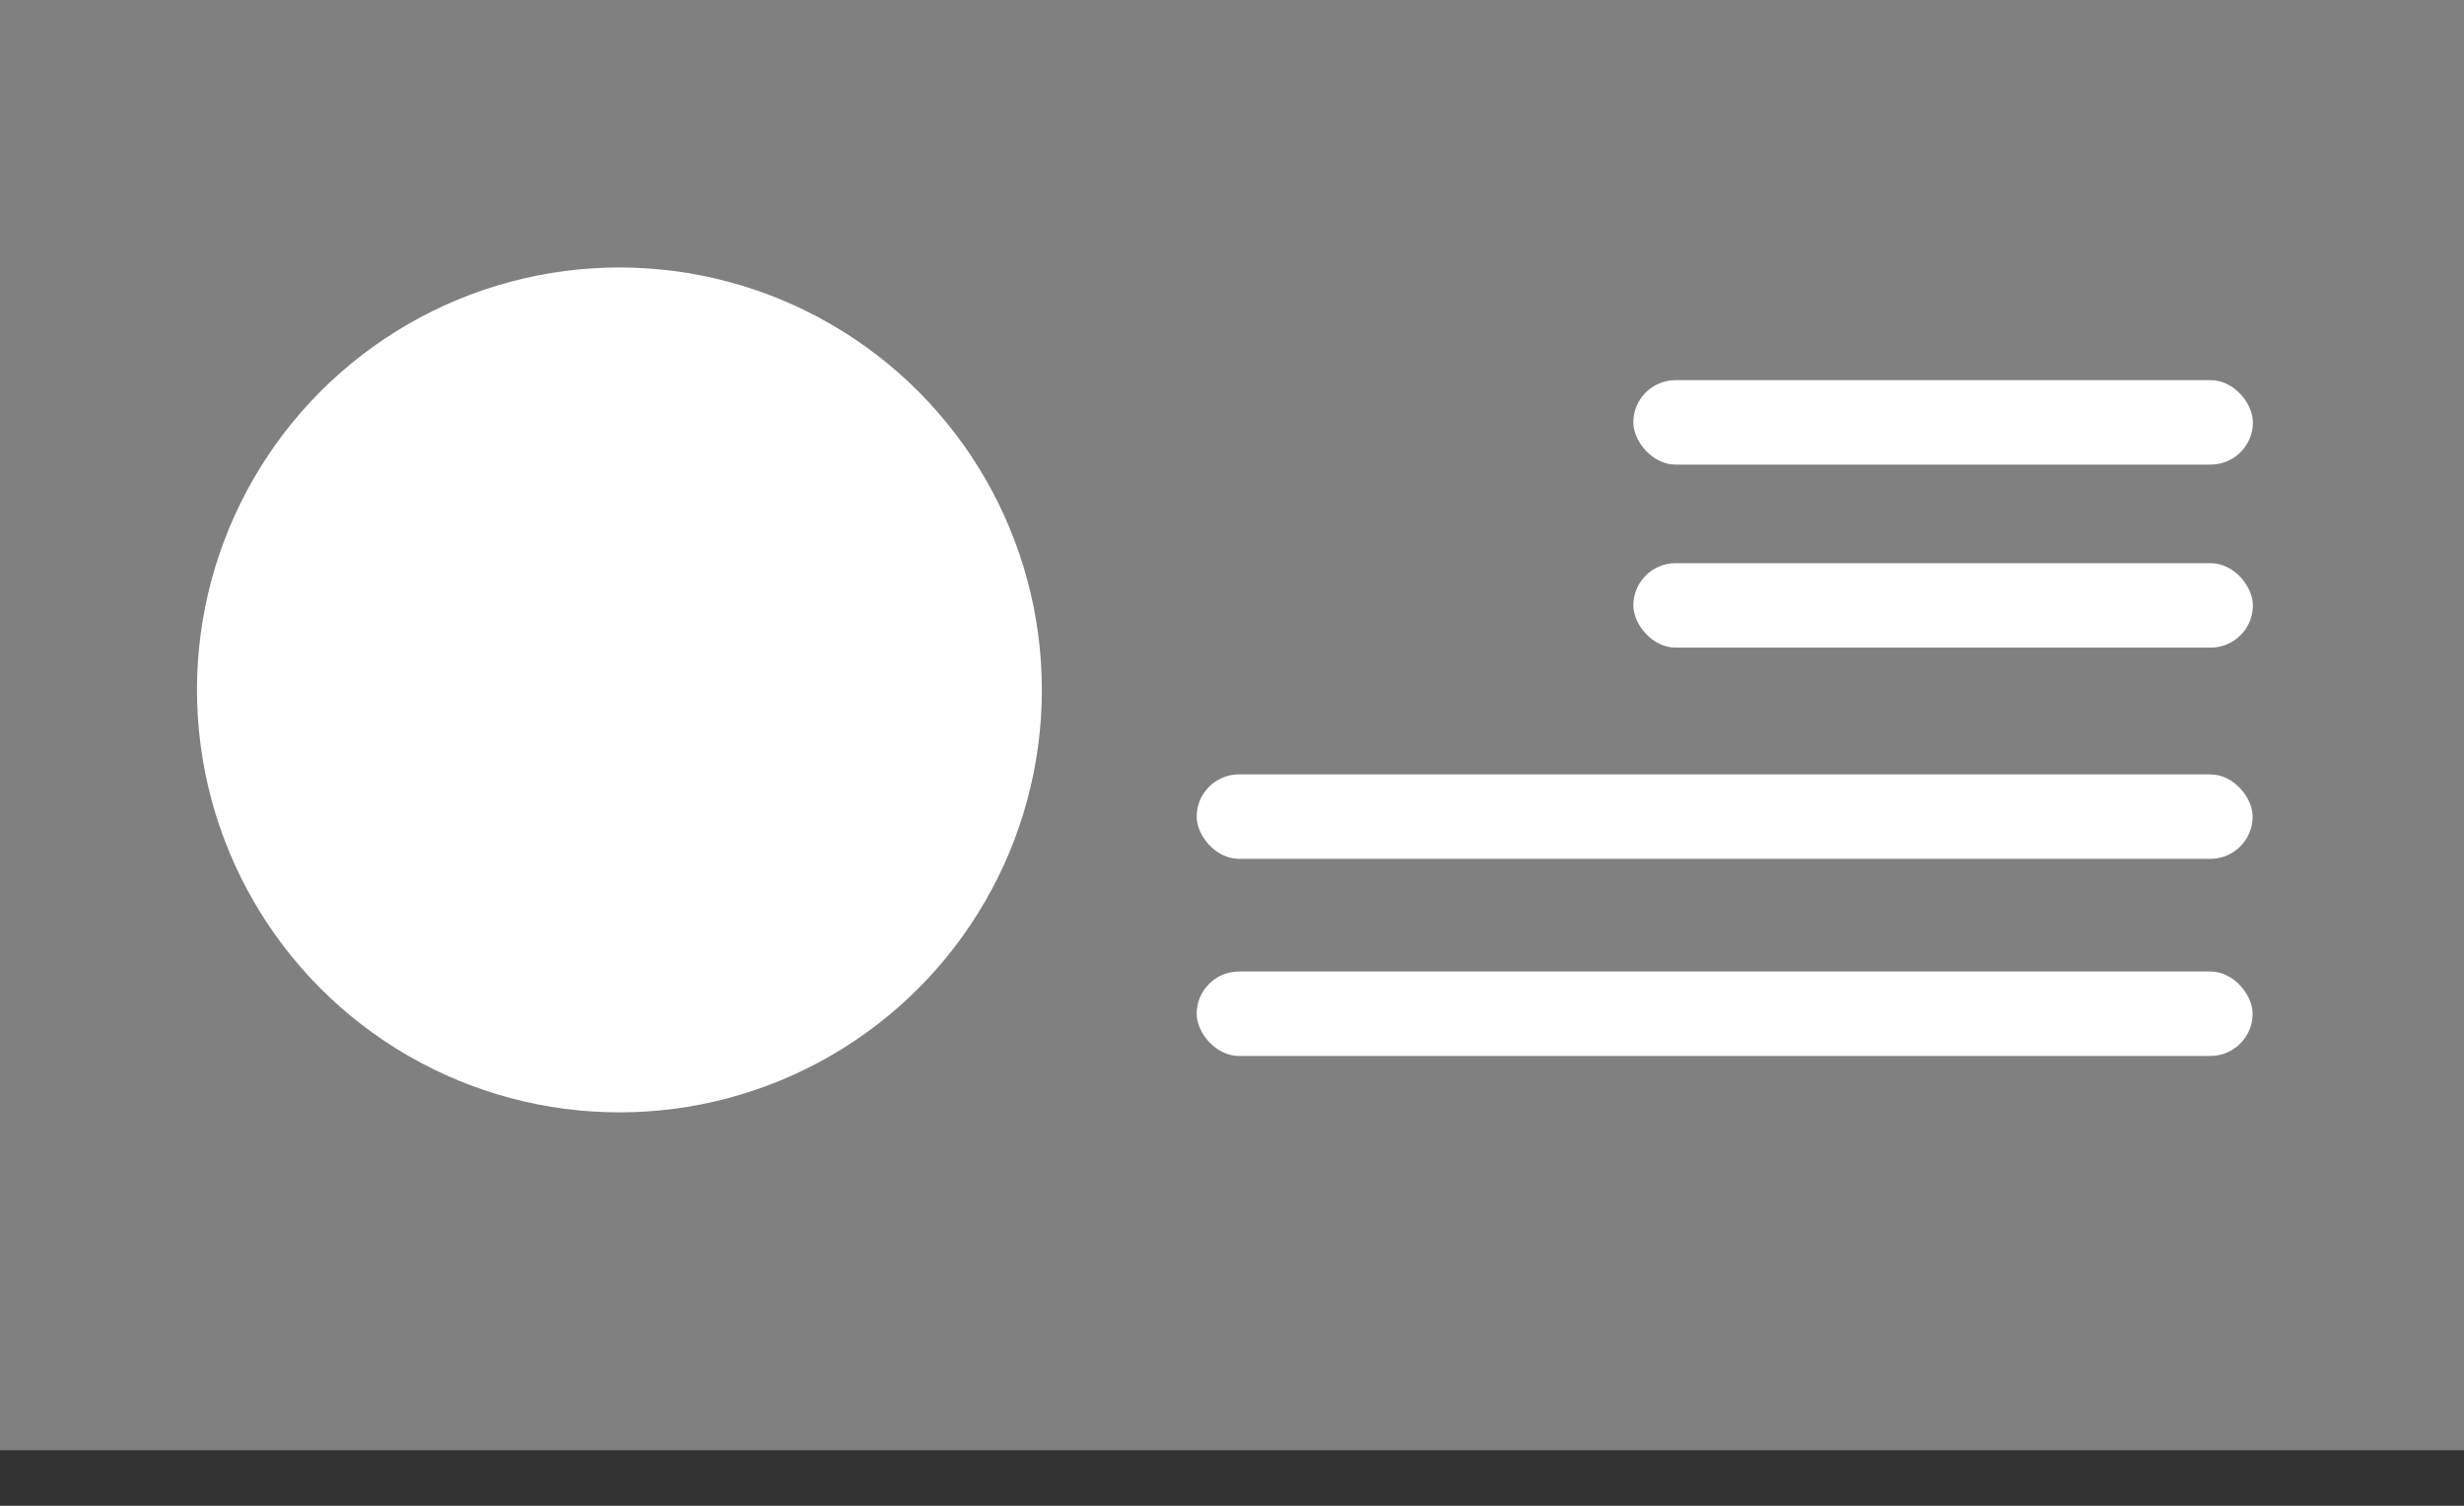 <svg width="18" height="11" viewBox="0 0 18 11" fill="none" xmlns="http://www.w3.org/2000/svg">
<rect x="0" y="0" width="18" height="11" fill="#333333" stroke="none"/>
<g id="Group 1000005569">
<rect id="Rectangle 4418" width="18" height="10.594" fill="#808080"/>
<circle id="Ellipse 189" cx="4.525" cy="5.04" r="3.086" fill="white"/>
<rect id="Rectangle 4414" x="11.932" y="2.777" width="4.526" height="0.617" rx="0.309" fill="white"/>
<rect id="Rectangle 4415" x="11.932" y="4.114" width="4.526" height="0.617" rx="0.309" fill="white"/>
<rect id="Rectangle 4416" x="8.742" y="5.657" width="7.714" height="0.617" rx="0.309" fill="white"/>
<rect id="Rectangle 4417" x="8.742" y="7.097" width="7.714" height="0.617" rx="0.309" fill="white"/>
</g>
</svg>
